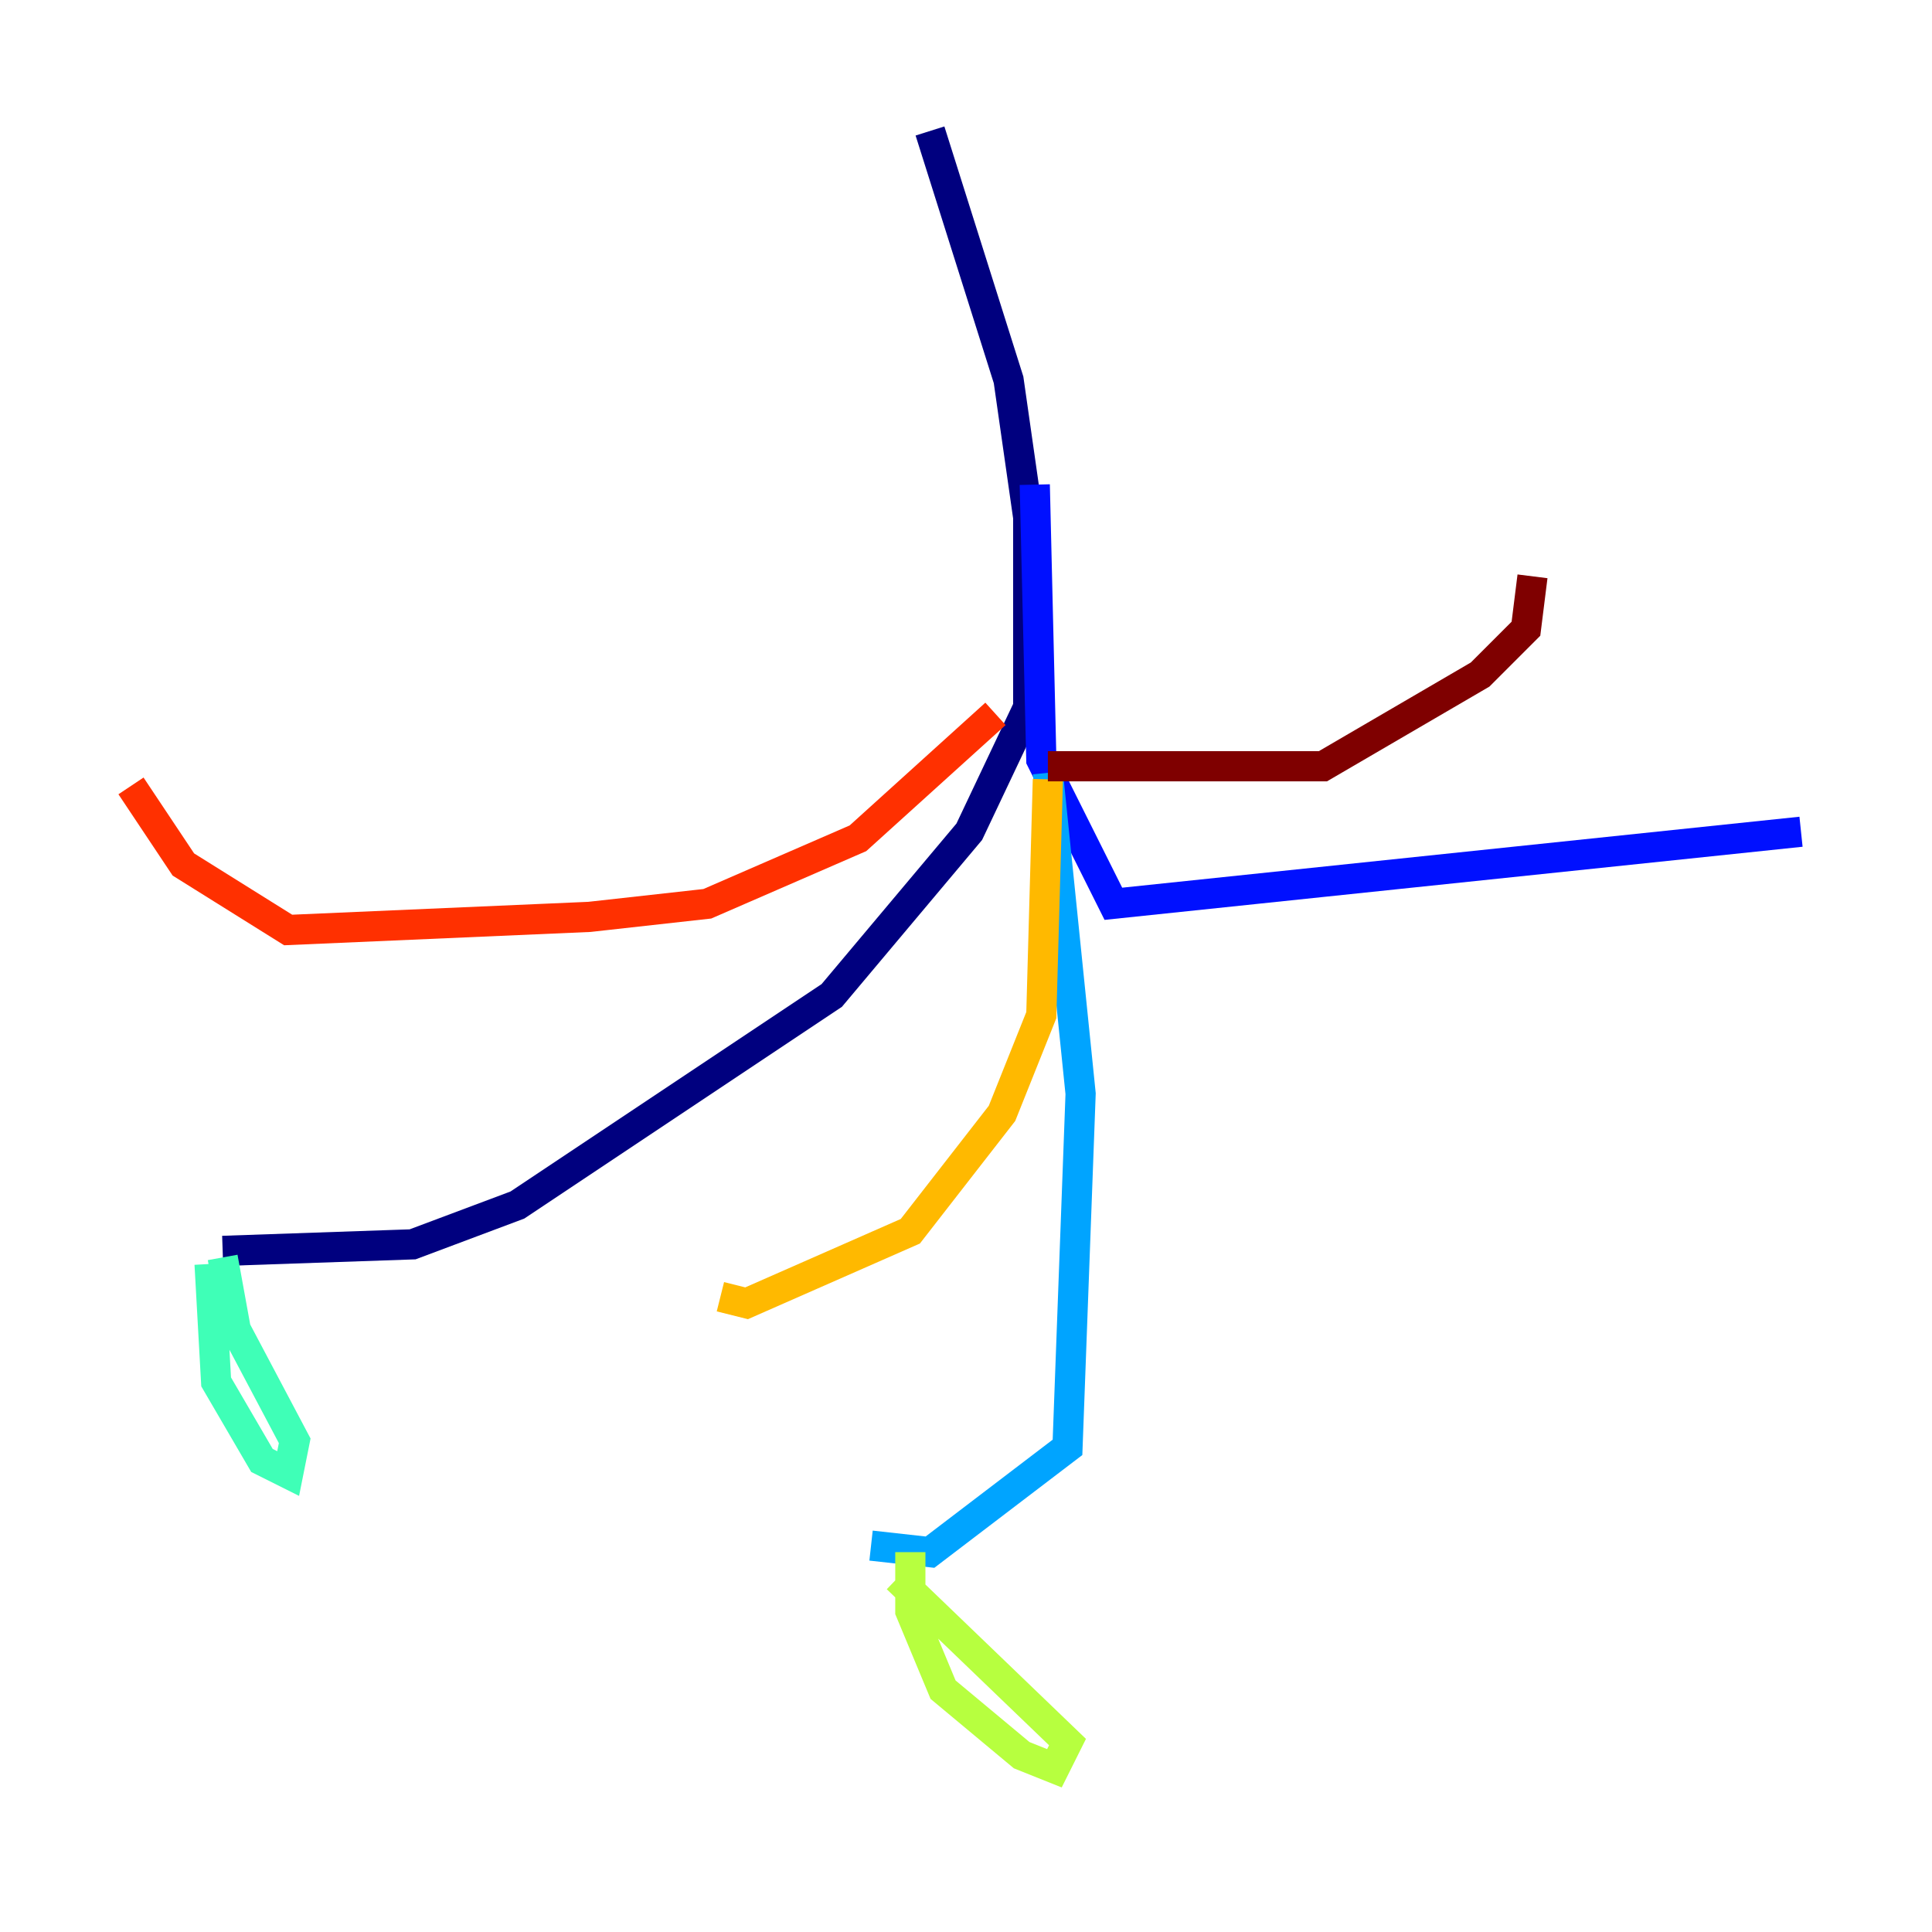 <?xml version="1.0" encoding="utf-8" ?>
<svg baseProfile="tiny" height="128" version="1.2" viewBox="0,0,128,128" width="128" xmlns="http://www.w3.org/2000/svg" xmlns:ev="http://www.w3.org/2001/xml-events" xmlns:xlink="http://www.w3.org/1999/xlink"><defs /><polyline fill="none" points="61.614,8.678 66.82,25.166 68.122,34.278 68.122,46.861 64.217,55.105 55.105,65.953 34.278,79.837 27.336,82.441 14.752,82.875" stroke="#00007f" stroke-width="2" /><polyline fill="none" points="68.556,32.108 68.99,50.332 73.763,59.878 119.322,55.105" stroke="#0010ff" stroke-width="2" /><polyline fill="none" points="69.424,51.2 71.593,72.461 70.725,95.891 61.614,102.834 57.709,102.4" stroke="#00a4ff" stroke-width="2" /><polyline fill="none" points="13.885,83.742 14.319,91.552 17.356,96.759 19.091,97.627 19.525,95.458 15.62,88.081 14.752,83.308" stroke="#3fffb7" stroke-width="2" /><polyline fill="none" points="60.312,102.834 60.312,106.739 62.481,111.946 67.688,116.285 69.858,117.153 70.725,115.417 59.444,104.57" stroke="#b7ff3f" stroke-width="2" /><polyline fill="none" points="69.424,51.634 68.99,67.254 66.386,73.763 60.312,81.573 49.464,86.346 47.729,85.912" stroke="#ffb900" stroke-width="2" /><polyline fill="none" points="65.953,47.295 56.841,55.539 46.861,59.878 39.051,60.746 19.091,61.614 12.149,57.275 8.678,52.068" stroke="#ff3000" stroke-width="2" /><polyline fill="none" points="69.424,50.766 87.647,50.766 98.061,44.691 101.098,41.654 101.532,38.183" stroke="#7f0000" stroke-width="2" /></svg>